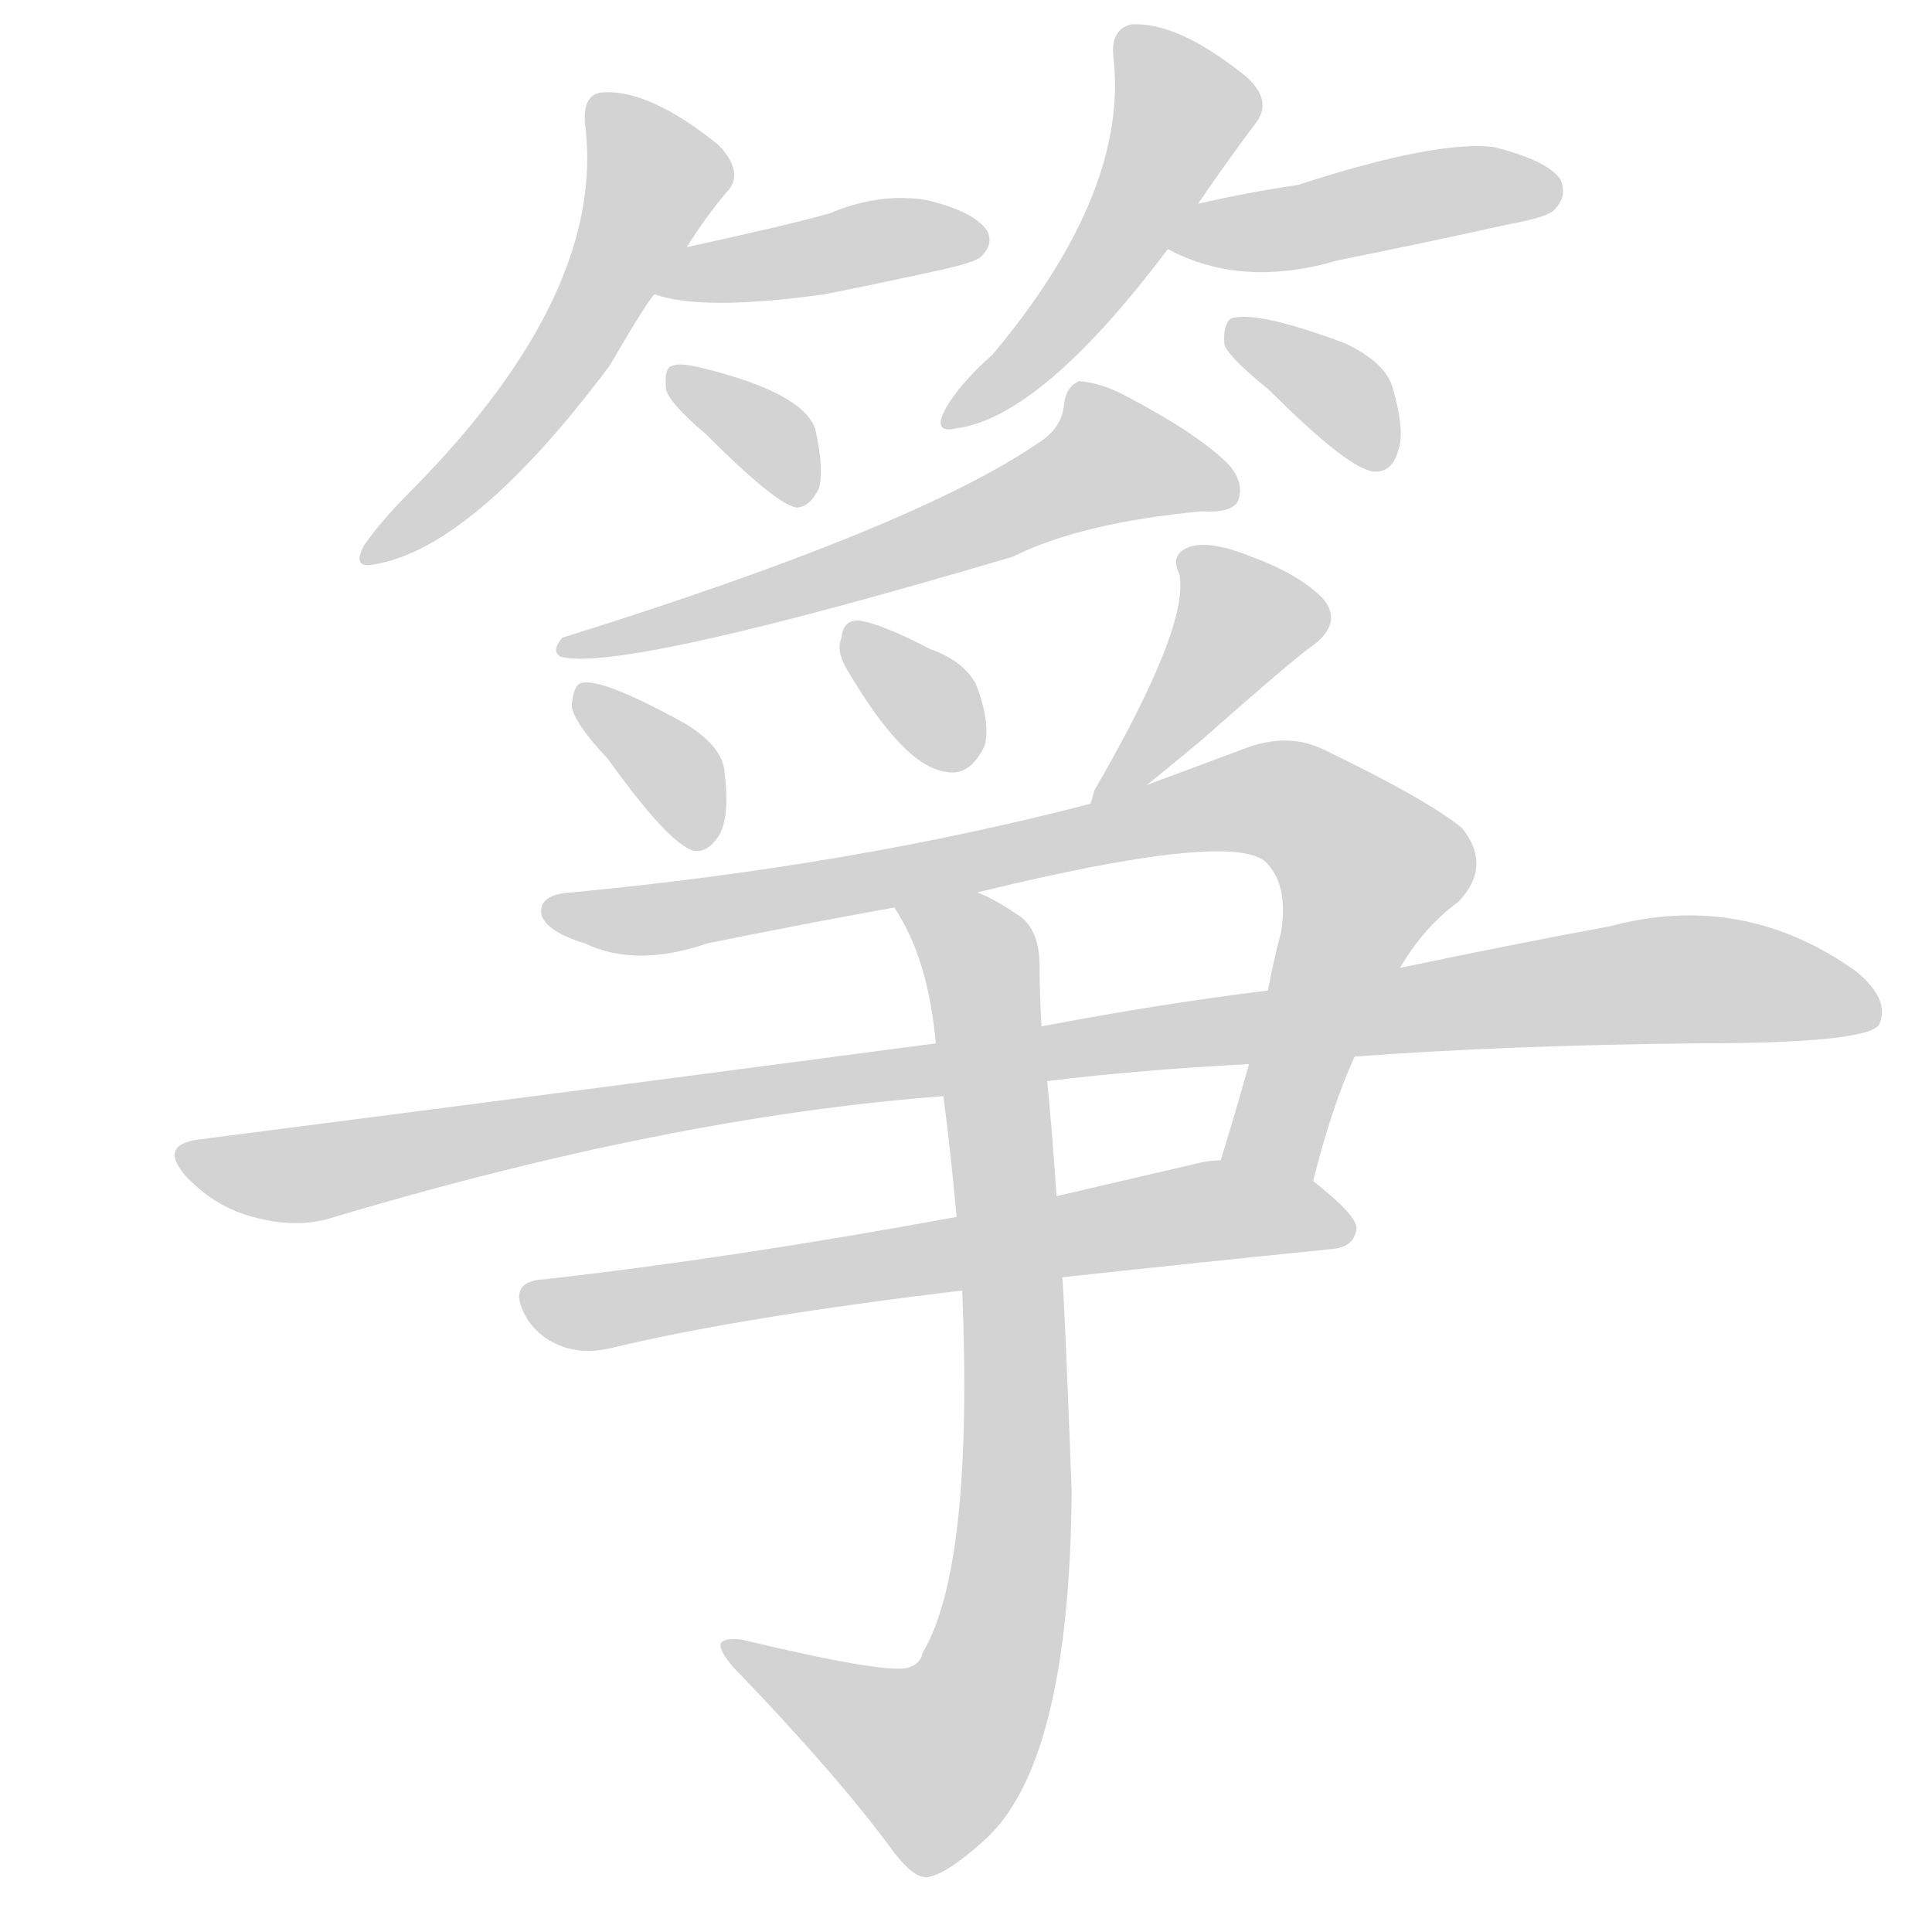 <svg version="1.1" viewBox="0 0 1024 1024" xmlns="http://www.w3.org/2000/svg">
  
  <g transform="scale(1, -1) translate(0, -900)">
    <style type="text/css">
        .origin {display:none;}
        .hide {display:none;}
        .stroke {fill: lightgray;}
    </style>

    <path d="M 364 769 Q 374 785 385 798 Q 395 808 381 823 Q 344 853 319 851 Q 309 850 310 835 Q 322 745 218 640 Q 202 624 193 611 Q 186 598 199 601 Q 251 610 323 706 Q 344 742 347 744 L 364 769 Z" fill="lightgray" class="stroke"/>
    <path d="M 347 744 Q 372 735 437 744 Q 467 750 499 757 Q 517 761 520 764 Q 527 771 523 778 Q 516 788 491 794 Q 466 798 440 787 Q 419 781 364 769 C 335 763 318 753 347 744 Z" fill="lightgray" class="stroke"/>
    <path d="M 374 670 Q 411 633 422 631 Q 429 631 434 641 Q 437 651 432 673 Q 425 692 372 705 Q 360 708 356 706 Q 352 705 353 694 Q 354 687 374 670 Z" fill="lightgray" class="stroke"/>
    <path d="M 635 792 Q 650 814 665 834 Q 675 846 661 859 Q 624 889 599 887 Q 589 884 590 871 Q 599 799 526 712 Q 508 696 501 683 Q 494 670 507 673 Q 552 679 619 768 L 635 792 Z" fill="lightgray" class="stroke"/>
    <path d="M 619 768 Q 658 747 709 762 Q 754 771 799 781 Q 821 785 824 789 Q 831 796 827 805 Q 820 815 792 822 Q 762 826 688 802 Q 661 798 635 792 C 606 785 592 781 619 768 Z" fill="lightgray" class="stroke"/>
    <path d="M 673 693 Q 716 650 729 650 Q 738 650 741 661 Q 745 671 738 695 Q 734 708 713 718 Q 665 736 652 731 Q 648 727 649 717 Q 652 710 673 693 Z" fill="lightgray" class="stroke"/>
    <path d="M 550 665 Q 484 620 298 562 Q 292 555 297 552 Q 328 543 537 605 Q 573 623 637 629 Q 652 628 656 634 Q 660 644 651 654 Q 635 670 597 690 Q 584 697 572 698 Q 565 695 564 686 Q 563 673 550 665 Z" fill="lightgray" class="stroke"/>
    <path d="M 322 498 Q 355 452 368 449 Q 375 448 381 457 Q 387 467 384 491 Q 383 504 364 516 Q 319 541 308 538 Q 304 537 303 526 Q 304 517 322 498 Z" fill="lightgray" class="stroke"/>
    <path d="M 449 545 Q 479 494 501 491 Q 514 488 522 505 Q 525 518 517 538 Q 510 550 493 556 Q 468 569 456 571 Q 447 572 446 562 Q 443 555 449 545 Z" fill="lightgray" class="stroke"/>
    <path d="M 608 484 Q 624 497 636 507 Q 687 552 696 558 Q 712 570 701 583 Q 688 596 663 605 Q 641 614 630 610 Q 620 606 625 596 Q 631 569 580 481 Q 579 477 578 474 C 572 455 585 465 608 484 Z" fill="lightgray" class="stroke"/>
    <path d="M 696 274 Q 706 314 718 340 L 742 387 Q 755 409 773 422 Q 791 441 775 461 Q 757 476 701 503 Q 682 512 659 503 Q 632 493 608 484 L 578 474 Q 451 441 303 427 Q 285 426 287 415 Q 290 406 310 400 Q 337 387 375 400 Q 424 410 474 419 L 518 427 Q 653 460 671 443 Q 683 431 679 406 Q 675 391 672 375 L 662 336 Q 655 311 647 285 C 638 256 688 245 696 274 Z" fill="lightgray" class="stroke"/>
    <path d="M 496 347 Q 315 323 105 296 Q 83 293 100 275 Q 115 260 134 255 Q 156 249 174 254 Q 354 308 500 319 L 555 327 Q 604 333 662 336 L 718 340 Q 799 346 899 347 Q 990 347 996 357 Q 1002 370 984 385 Q 924 428 853 409 Q 804 400 742 387 L 672 375 Q 615 368 552 356 L 496 347 Z" fill="lightgray" class="stroke"/>
    <path d="M 507 255 Q 387 233 289 222 Q 267 221 280 200 Q 287 190 299 186 Q 311 182 326 186 Q 393 202 510 216 L 563 223 Q 627 230 706 238 Q 718 239 719 249 Q 719 256 696 274 L 647 285 Q 640 285 633 283 Q 594 274 560 266 L 507 255 Z" fill="lightgray" class="stroke"/>
    <path d="M 474 419 Q 492 392 496 347 L 500 319 Q 504 289 507 255 L 510 216 Q 516 69 489 24 Q 488 18 481 16 Q 468 13 393 31 Q 384 32 382 29 Q 381 25 389 16 Q 444 -41 474 -82 Q 484 -95 491 -95 Q 501 -94 521 -76 Q 567 -36 568 110 Q 564 216 563 223 L 560 266 Q 557 309 555 327 L 552 356 Q 551 374 551 388 Q 551 409 538 416 Q 528 423 518 427 C 492 441 460 445 474 419 Z" fill="lightgray" class="stroke"/></g>
</svg>